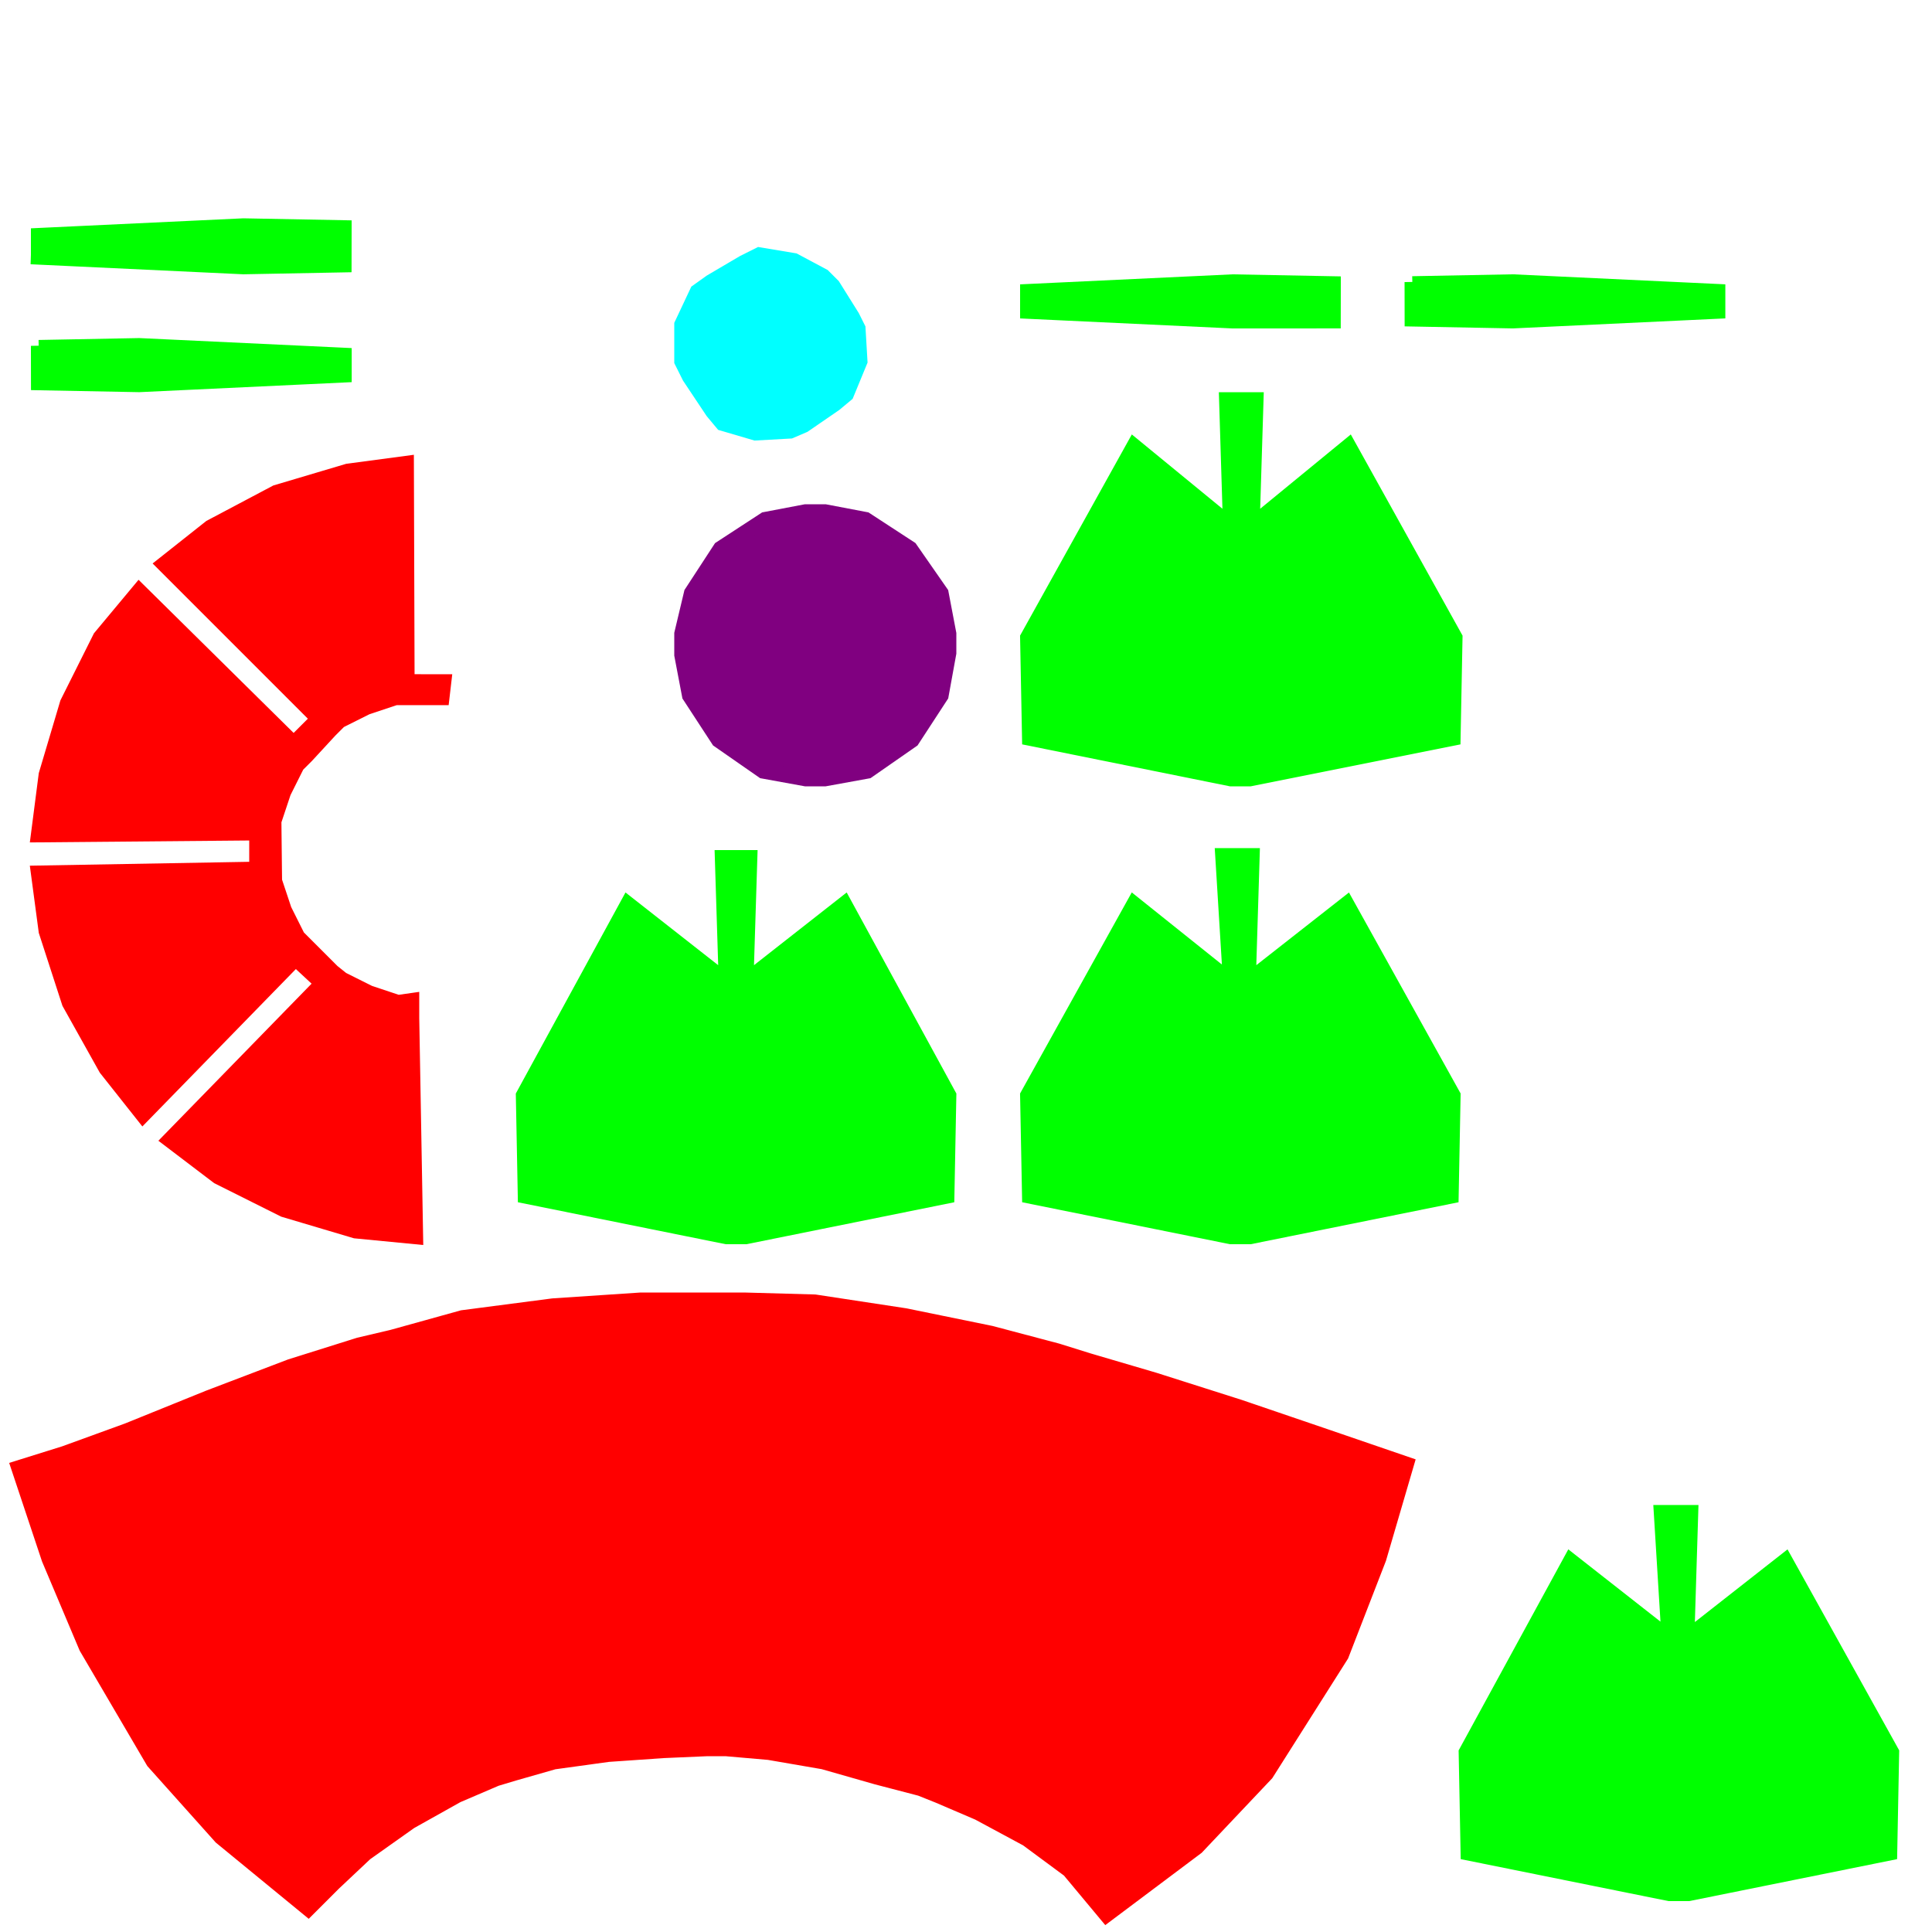 <?xml version="1.0" encoding="UTF-8" standalone="no"?>
<!-- Created with Inkscape (http://www.inkscape.org/) -->

<svg
   xmlns:dc="http://purl.org/dc/elements/1.1/"
   xmlns:cc="http://creativecommons.org/ns#"
   xmlns:rdf="http://www.w3.org/1999/02/22-rdf-syntax-ns#"
   xmlns:svg="http://www.w3.org/2000/svg"
   xmlns="http://www.w3.org/2000/svg"
   version="1.0"
   width="1024"
   height="1024"
   id="svg3777">
  <defs
     id="defs3805" />
  <path
     d="M 0.02,0.235 0.033,0.196 0.052,0.151 0.086,0.093 0.12,0.055 0.159,0.023 0.167,0.031 0.184,0.047 0.208,0.064 0.233,0.078 0.254,0.087 0.264,0.09 0.285,0.096 0.314,0.1 0.343,0.102 0.366,0.103 0.376,0.103 0.399,0.101 0.428,0.096 0.456,0.088 0.479,0.082 0.489,0.078 0.51,0.069 0.536,0.055 0.559,0.038 0.574,0.02 0.614,0.05 0.649,0.087 0.687,0.147 0.706,0.196 0.718,0.237 0.683,0.249 0.639,0.264 0.595,0.278 0.561,0.288 0.545,0.293 0.511,0.302 0.467,0.311 0.421,0.318 0.385,0.319 l -0.017,0 L 0.332,0.319 0.287,0.316 0.241,0.31 0.205,0.3 0.188,0.296 0.153,0.285 0.111,0.269 0.069,0.252 0.036,0.24 0.02,0.235 z"
     transform="matrix(1024,0,0,-1024,0,1024)"
     id="path3779"
     style="fill:#ff0000;stroke:#ff0000;stroke-width:0.024;stroke-miterlimit:4;stroke-opacity:1;stroke-dasharray:none" />
  <path
     d="M 0.02,0.548 0.024,0.518 0.036,0.481 0.055,0.447 0.074,0.423 0.153,0.504 0.167,0.491 0.088,0.41 0.113,0.391 0.147,0.374 0.184,0.363 0.215,0.36 0.213,0.473 0.213,0.482 0.206,0.481 0.191,0.486 0.177,0.493 0.172,0.497 0.159,0.51 0.154,0.515 0.147,0.529 0.142,0.544 l -8.5e-5,0.007 -1.96e-4,0.018 -5.9e-5,0.006 0.005,0.015 0.007,0.014 0.005,0.005 0.012,0.013 0.005,0.005 0.014,0.007 0.015,0.005 0.006,1.1e-5 0.018,1e-6 9.32e-4,0.008 -0.019,2.4e-5 -3.63e-4,0.113 L 0.18,0.756 0.143,0.745 0.109,0.727 0.085,0.708 0.165,0.628 0.152,0.615 0.072,0.694 0.052,0.67 0.035,0.636 0.024,0.599 0.02,0.568 0.133,0.569 0.133,0.55 0.02,0.548 z"
     transform="matrix(1024,0,0,-1024,0,1024)"
     id="path3781"
     style="fill:#ff0000;stroke:#ff0000;stroke-width:0.008;stroke-miterlimit:4;stroke-opacity:1;stroke-dasharray:none" />
  <path
     d="m 0.02,0.821 3.3e-5,-0.019 0.052,-9.84e-4 0.106,0.005 0,0.01 -0.106,0.005 -0.052,-9.85e-4 z"
     transform="matrix(1024,0,0,-1024,0,1024)"
     id="path3783"
     style="fill:#00ff00;stroke:#00ff00;stroke-width:0.008;stroke-miterlimit:4;stroke-opacity:1;stroke-dasharray:none" />
  <path
     d="m 0.02,0.868 0,0.01 0.106,0.005 0.052,-9.84e-4 -3.3e-5,-0.019 -0.052,-9.84e-4 -0.106,0.005 z"
     transform="matrix(1024,0,0,-1024,0,1024)"
     id="path3785"
     style="fill:#00ff00;stroke:#00ff00;stroke-width:0.008;stroke-miterlimit:4;stroke-opacity:1;stroke-dasharray:none" />
  <path
     d="m 0.271,0.433 0.001,-0.052 0.104,-0.021 0.01,0 L 0.49,0.381 0.491,0.433 0.437,0.532 0.386,0.492 0.388,0.556 0.374,0.556 0.376,0.492 0.325,0.532 0.271,0.433 z"
     transform="matrix(1024,0,0,-1024,0,1024)"
     id="path3787"
     style="fill:#00ff00;stroke:#00ff00;stroke-width:0.008;stroke-miterlimit:4;stroke-opacity:1;stroke-dasharray:none" />
  <path
     d="M 0.353,0.661 0.353,0.672 0.358,0.693 0.373,0.716 0.396,0.731 0.417,0.735 0.427,0.735 0.448,0.731 0.471,0.716 0.487,0.693 0.491,0.672 0.491,0.662 0.487,0.64 0.472,0.617 0.449,0.601 0.427,0.597 l -0.01,0 L 0.395,0.601 0.372,0.617 0.357,0.64 0.353,0.661 z"
     transform="matrix(1024,0,0,-1024,0,1024)"
     id="path3789"
     style="fill:#800080;stroke:#800080;stroke-width:0.008;stroke-miterlimit:4;stroke-opacity:1;stroke-dasharray:none" />
  <path
     d="m 0.353,0.813 0,0.019 L 0.361,0.849 0.368,0.854 0.385,0.864 0.393,0.868 0.411,0.865 0.426,0.857 0.431,0.852 0.441,0.836 0.444,0.83 0.445,0.813 0.438,0.796 0.432,0.791 0.416,0.78 0.409,0.777 0.391,0.776 0.374,0.781 0.369,0.787 0.357,0.805 0.353,0.813 z"
     transform="matrix(1024,0,0,-1024,0,1024)"
     id="path3791"
     style="fill:#00ffff;stroke:#00ffff;stroke-width:0.008;stroke-miterlimit:4;stroke-opacity:1;stroke-dasharray:none" />
  <path
     d="m 0.532,0.433 0.001,-0.052 0.104,-0.021 0.01,3e-6 0.104,0.021 0.001,0.052 -0.055,0.099 -0.051,-0.04 0.002,0.065 -0.015,0 L 0.637,0.492 0.587,0.532 0.532,0.433 z"
     transform="matrix(1024,0,0,-1024,0,1024)"
     id="path3793"
     style="fill:#00ff00;stroke:#00ff00;stroke-width:0.008;stroke-miterlimit:4;stroke-opacity:1;stroke-dasharray:none" />
  <path
     d="m 0.532,0.67 0.001,-0.052 0.104,-0.021 0.01,0 L 0.752,0.618 0.753,0.67 0.698,0.769 0.648,0.728 0.65,0.793 0.635,0.793 0.637,0.728 0.587,0.769 0.532,0.67 z"
     transform="matrix(1024,0,0,-1024,0,1024)"
     id="path3795"
     style="fill:#00ff00;stroke:#00ff00;stroke-width:0.008;stroke-miterlimit:4;stroke-opacity:1;stroke-dasharray:none" />
  <path
     d="m 0.532,0.839 0,0.01 0.106,0.005 0.052,-9.85e-4 -3.2e-5,-0.019 L 0.638,0.834 0.532,0.839 z"
     transform="matrix(1024,0,0,-1024,0,1024)"
     id="path3797"
     style="fill:#00ff00;stroke:#00ff00;stroke-width:0.008;stroke-miterlimit:4;stroke-opacity:1;stroke-dasharray:none" />
  <path
     d="m 0.731,0.854 3.3e-5,-0.019 0.052,-9.84e-4 0.106,0.005 0,0.01 -0.106,0.005 -0.052,-9.85e-4 z"
     transform="matrix(1024,0,0,-1024,0,1024)"
     id="path3799"
     style="fill:#00ff00;stroke:#00ff00;stroke-width:0.008;stroke-miterlimit:4;stroke-opacity:1;stroke-dasharray:none" />
  <path
     d="m 0.759,0.093 0.001,-0.052 0.104,-0.021 0.01,3e-6 0.104,0.021 0.001,0.052 -0.055,0.099 -0.051,-0.04 0.002,0.065 -0.015,0 L 0.864,0.152 0.813,0.192 0.759,0.093 z"
     transform="matrix(1024,0,0,-1024,0,1024)"
     id="path3801"
     style="fill:#00ff00;stroke:#00ff00;stroke-width:0.008;stroke-miterlimit:4;stroke-opacity:1;stroke-dasharray:none" />
</svg>
